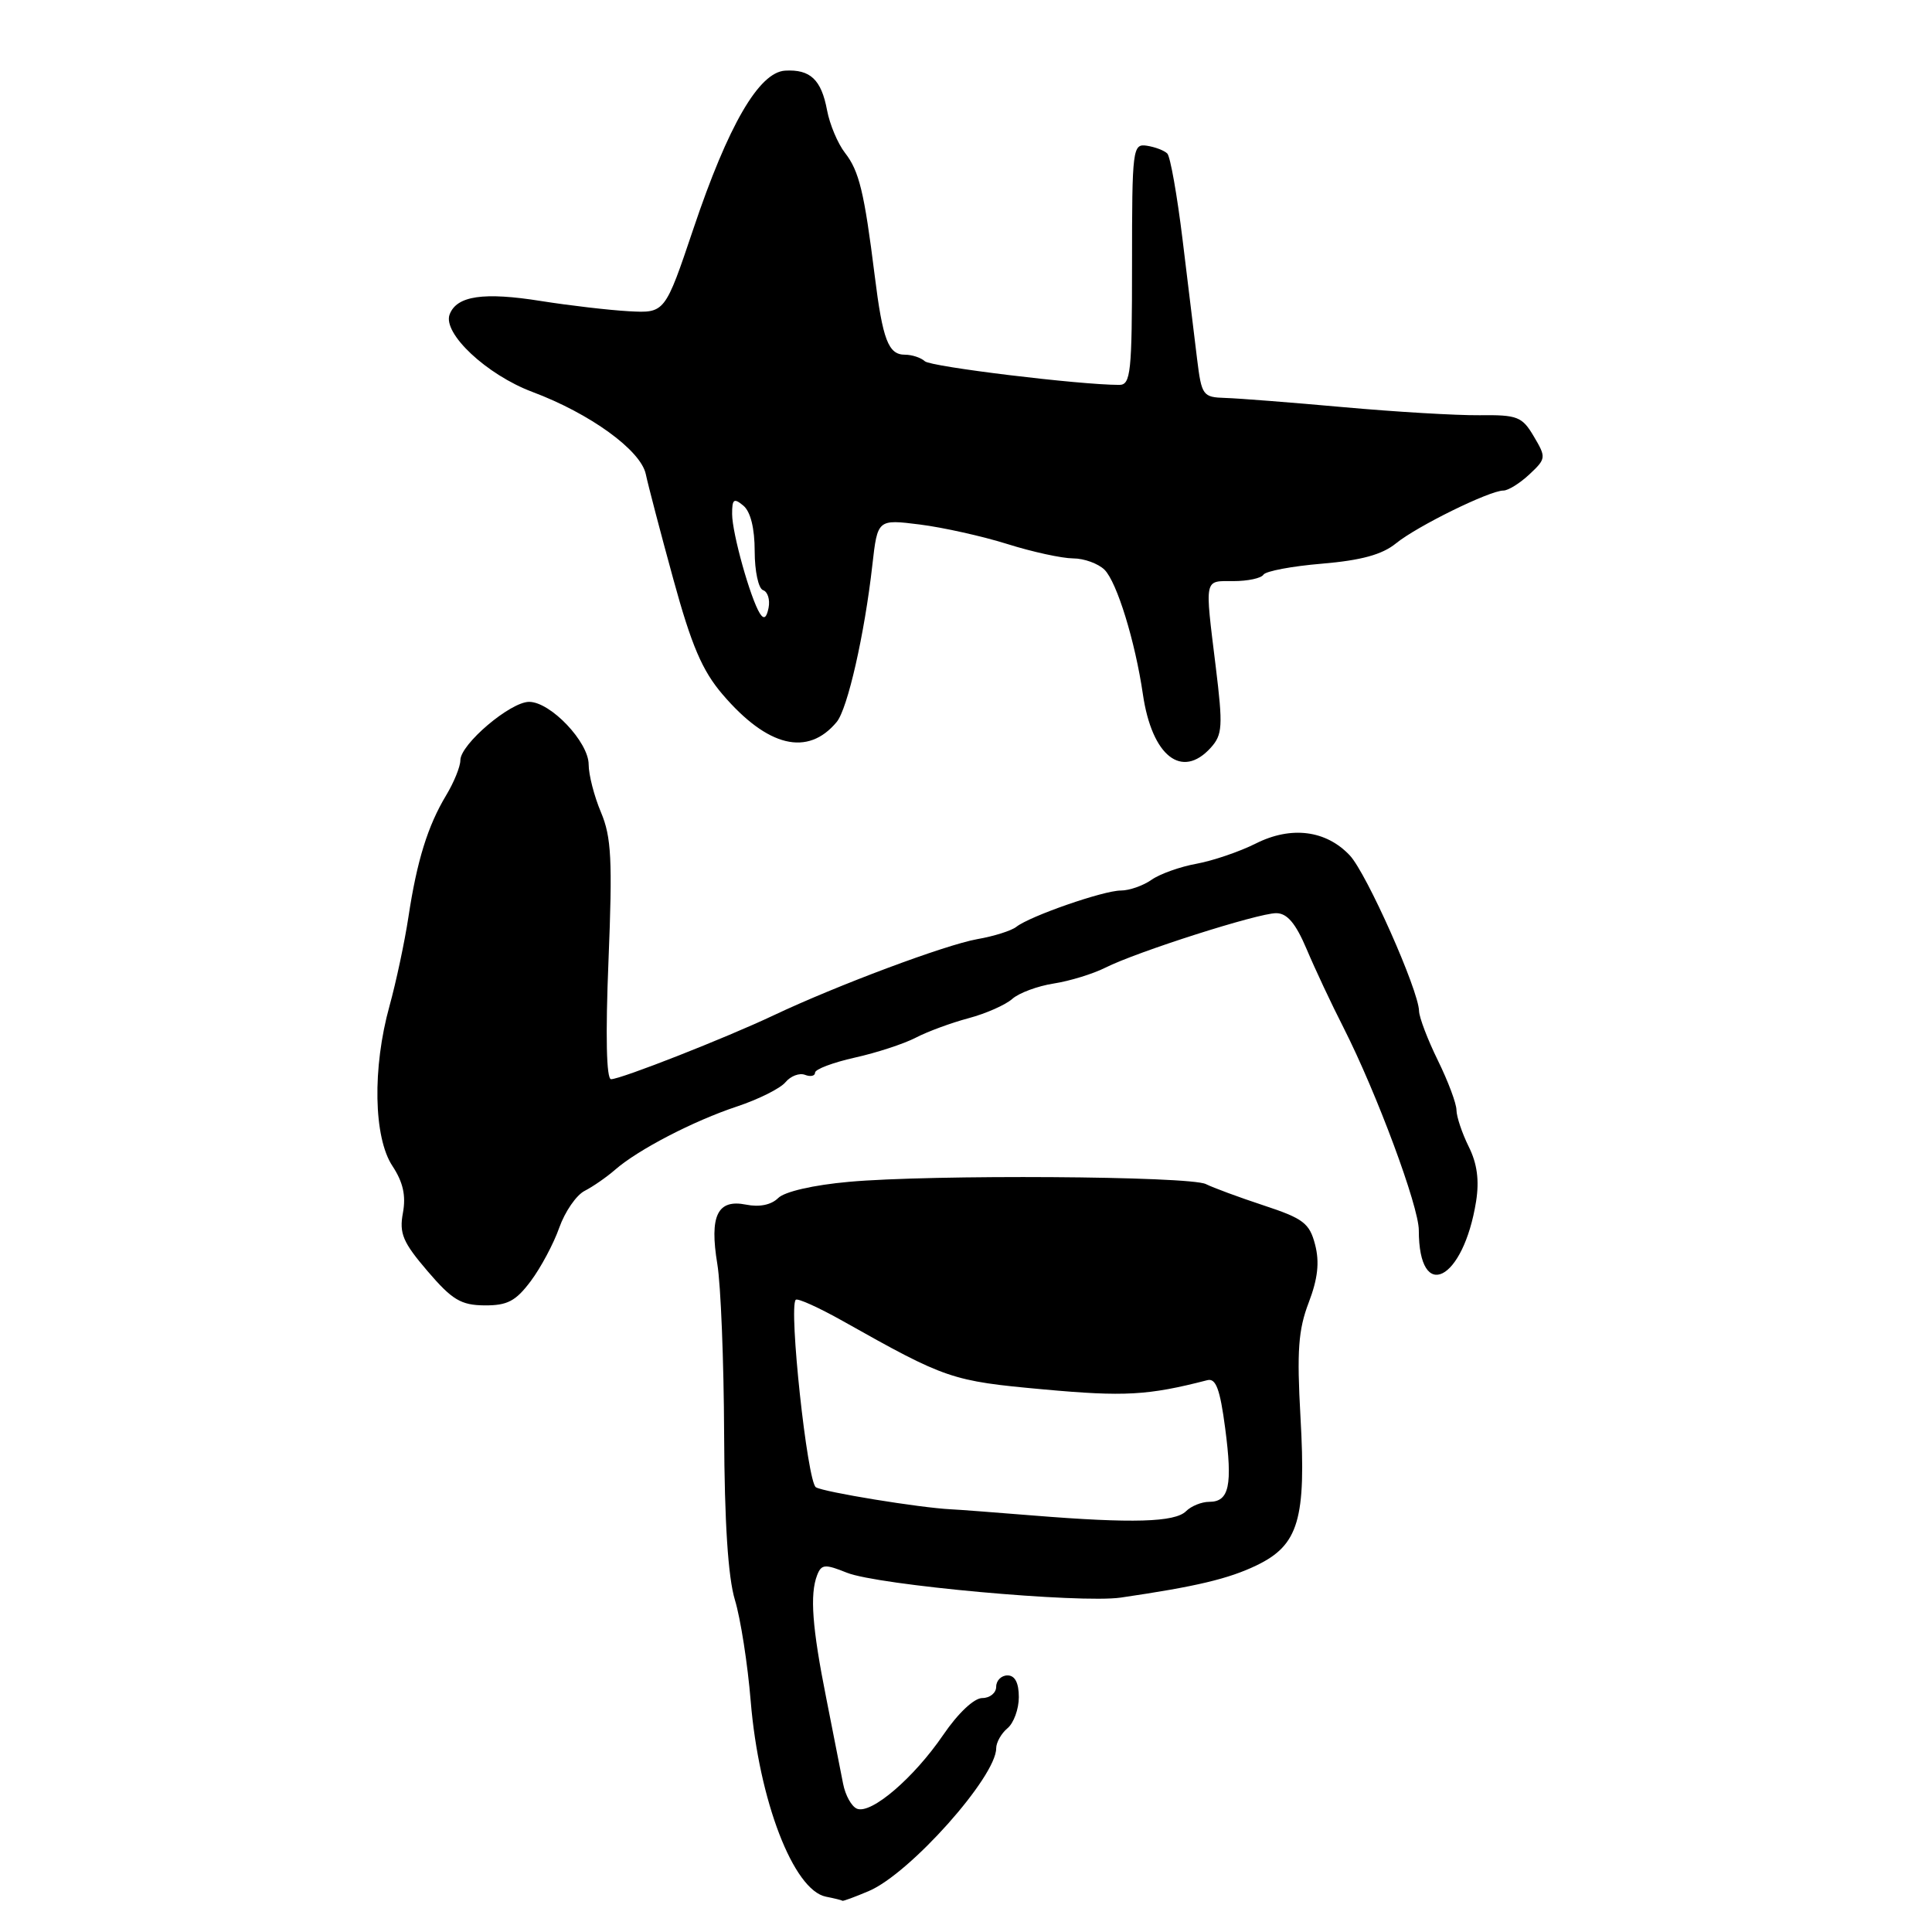 <?xml version="1.0" encoding="UTF-8" standalone="no"?>
<!DOCTYPE svg PUBLIC "-//W3C//DTD SVG 1.1//EN" "http://www.w3.org/Graphics/SVG/1.1/DTD/svg11.dtd" >
<svg xmlns="http://www.w3.org/2000/svg" xmlns:xlink="http://www.w3.org/1999/xlink" version="1.1" viewBox="0 0 256 256">
 <g >
 <path fill="currentColor"
d=" M 115.13 250.57 C 120.56 248.27 132.00 235.44 132.00 231.66 C 132.00 230.88 132.68 229.68 133.50 229.00 C 134.32 228.32 135.00 226.46 135.00 224.88 C 135.00 222.99 134.49 222.00 133.50 222.00 C 132.68 222.00 132.00 222.68 132.00 223.50 C 132.00 224.32 131.17 225.00 130.16 225.00 C 129.07 225.00 126.94 227.01 124.97 229.90 C 121.09 235.58 115.47 240.40 113.57 239.67 C 112.84 239.39 112.01 237.89 111.71 236.33 C 111.41 234.77 110.41 229.68 109.48 225.00 C 107.62 215.68 107.29 211.28 108.27 208.73 C 108.84 207.26 109.30 207.22 112.21 208.39 C 116.31 210.04 143.09 212.47 148.50 211.69 C 158.48 210.23 162.78 209.21 166.50 207.42 C 172.08 204.73 173.09 201.32 172.32 187.76 C 171.83 179.03 172.03 176.20 173.41 172.60 C 174.62 169.43 174.86 167.25 174.26 164.93 C 173.52 162.08 172.71 161.46 167.46 159.73 C 164.18 158.65 160.73 157.37 159.79 156.90 C 157.68 155.83 123.34 155.61 112.47 156.60 C 107.78 157.02 103.95 157.90 103.11 158.75 C 102.20 159.65 100.63 159.98 98.86 159.62 C 95.06 158.86 93.99 161.08 95.05 167.50 C 95.51 170.25 95.91 180.38 95.95 190.00 C 96.00 201.67 96.47 209.00 97.38 212.00 C 98.13 214.47 99.07 220.50 99.47 225.39 C 100.56 238.58 105.13 250.46 109.44 251.32 C 110.57 251.54 111.56 251.79 111.63 251.86 C 111.70 251.94 113.27 251.36 115.13 250.57 Z  M 70.33 169.75 C 71.67 167.96 73.37 164.77 74.11 162.66 C 74.86 160.55 76.37 158.35 77.48 157.79 C 78.59 157.22 80.40 155.96 81.50 155.00 C 84.54 152.34 91.90 148.52 97.67 146.61 C 100.52 145.66 103.40 144.22 104.08 143.40 C 104.76 142.58 105.92 142.14 106.66 142.42 C 107.40 142.71 108.00 142.57 108.00 142.13 C 108.00 141.68 110.37 140.79 113.26 140.14 C 116.15 139.50 119.78 138.31 121.34 137.50 C 122.89 136.69 126.04 135.53 128.33 134.92 C 130.62 134.31 133.23 133.16 134.13 132.36 C 135.02 131.57 137.50 130.65 139.63 130.32 C 141.76 129.99 144.84 129.04 146.47 128.22 C 150.63 126.12 166.68 121.00 169.10 121.00 C 170.55 121.00 171.68 122.33 173.13 125.75 C 174.23 128.36 176.44 133.07 178.04 136.20 C 182.42 144.84 188.00 159.85 188.00 163.02 C 188.00 172.72 193.90 169.75 195.59 159.19 C 196.03 156.40 195.73 154.17 194.61 151.93 C 193.73 150.15 193.00 147.97 192.99 147.10 C 192.99 146.22 191.87 143.25 190.52 140.50 C 189.17 137.75 188.05 134.81 188.03 133.96 C 187.97 131.20 181.09 115.73 178.86 113.35 C 175.71 110.00 171.08 109.41 166.38 111.78 C 164.25 112.85 160.72 114.05 158.55 114.45 C 156.38 114.84 153.69 115.80 152.58 116.58 C 151.47 117.36 149.64 118.00 148.51 118.00 C 146.22 118.00 136.47 121.39 134.67 122.81 C 134.03 123.32 131.70 124.06 129.50 124.44 C 125.28 125.19 110.91 130.56 102.50 134.54 C 96.16 137.54 82.26 143.00 80.97 143.00 C 80.35 143.00 80.22 137.27 80.63 127.25 C 81.17 113.93 81.01 110.90 79.63 107.63 C 78.73 105.50 78.00 102.65 78.00 101.30 C 78.00 98.32 72.95 93.00 70.11 93.00 C 67.62 93.00 61.00 98.62 61.00 100.74 C 61.00 101.58 60.15 103.67 59.12 105.38 C 56.68 109.43 55.24 114.08 54.12 121.50 C 53.62 124.80 52.49 130.11 51.61 133.30 C 49.33 141.52 49.50 150.72 52.00 154.50 C 53.41 156.64 53.81 158.42 53.39 160.71 C 52.88 163.43 53.38 164.61 56.65 168.43 C 59.91 172.24 61.07 172.94 64.20 172.97 C 67.23 172.99 68.34 172.41 70.33 169.75 Z  M 160.43 99.08 C 161.99 97.35 162.06 96.25 161.09 88.33 C 159.63 76.42 159.51 77.00 163.44 77.00 C 165.33 77.00 167.12 76.62 167.41 76.15 C 167.70 75.68 171.19 75.02 175.17 74.69 C 180.36 74.25 183.14 73.49 184.96 72.01 C 187.75 69.73 197.38 65.00 199.21 65.00 C 199.85 65.00 201.40 64.03 202.66 62.85 C 204.87 60.78 204.89 60.61 203.24 57.83 C 201.69 55.20 201.07 54.96 196.02 55.02 C 192.98 55.05 184.88 54.57 178.00 53.95 C 171.12 53.33 164.09 52.78 162.37 52.73 C 159.38 52.64 159.22 52.42 158.62 47.57 C 158.28 44.78 157.41 37.68 156.70 31.78 C 155.98 25.88 155.07 20.73 154.67 20.34 C 154.27 19.94 153.06 19.48 151.97 19.31 C 150.08 19.02 150.00 19.65 150.00 35.01 C 150.00 49.36 149.83 51.00 148.31 51.00 C 143.06 51.00 123.35 48.60 122.55 47.87 C 122.03 47.39 120.84 47.00 119.91 47.00 C 117.71 47.00 116.96 45.04 115.90 36.50 C 114.52 25.45 113.84 22.66 111.97 20.26 C 111.01 19.03 109.94 16.48 109.59 14.61 C 108.83 10.55 107.37 9.17 104.04 9.36 C 100.57 9.56 96.49 16.59 91.88 30.31 C 88.11 41.50 88.11 41.50 83.31 41.24 C 80.66 41.09 75.44 40.48 71.71 39.89 C 64.08 38.67 60.52 39.19 59.58 41.66 C 58.62 44.16 64.49 49.66 70.54 51.93 C 78.18 54.79 84.89 59.65 85.57 62.82 C 85.88 64.29 87.52 70.56 89.22 76.75 C 91.63 85.54 93.05 88.87 95.75 92.02 C 101.72 99.00 107.04 100.28 110.87 95.66 C 112.31 93.92 114.56 84.04 115.59 74.88 C 116.28 68.80 116.28 68.80 121.88 69.50 C 124.96 69.89 130.18 71.05 133.49 72.09 C 136.79 73.13 140.71 73.98 142.18 73.99 C 143.65 73.99 145.53 74.68 146.36 75.50 C 148.00 77.15 150.41 84.96 151.44 92.00 C 152.64 100.19 156.60 103.31 160.43 99.08 Z  M 137.00 200.82 C 131.78 200.40 126.83 200.02 126.00 199.99 C 121.89 199.79 109.15 197.71 108.11 197.07 C 106.97 196.36 104.48 173.19 105.44 172.23 C 105.68 171.98 108.50 173.26 111.69 175.05 C 125.38 182.75 126.08 182.99 138.25 184.10 C 148.97 185.08 152.12 184.91 159.98 182.88 C 161.11 182.59 161.66 184.06 162.34 189.23 C 163.34 196.83 162.88 199.00 160.23 199.00 C 159.22 199.00 157.84 199.56 157.16 200.24 C 155.69 201.71 150.01 201.87 137.00 200.82 Z  M 100.69 81.29 C 99.43 79.28 97.02 70.67 97.01 68.13 C 97.00 66.13 97.24 65.95 98.50 67.00 C 99.45 67.79 100.00 70.00 100.00 73.04 C 100.00 75.68 100.50 78.00 101.11 78.20 C 101.73 78.41 102.05 79.46 101.84 80.54 C 101.57 81.89 101.22 82.12 100.69 81.29 Z "/>
</g>
</svg>